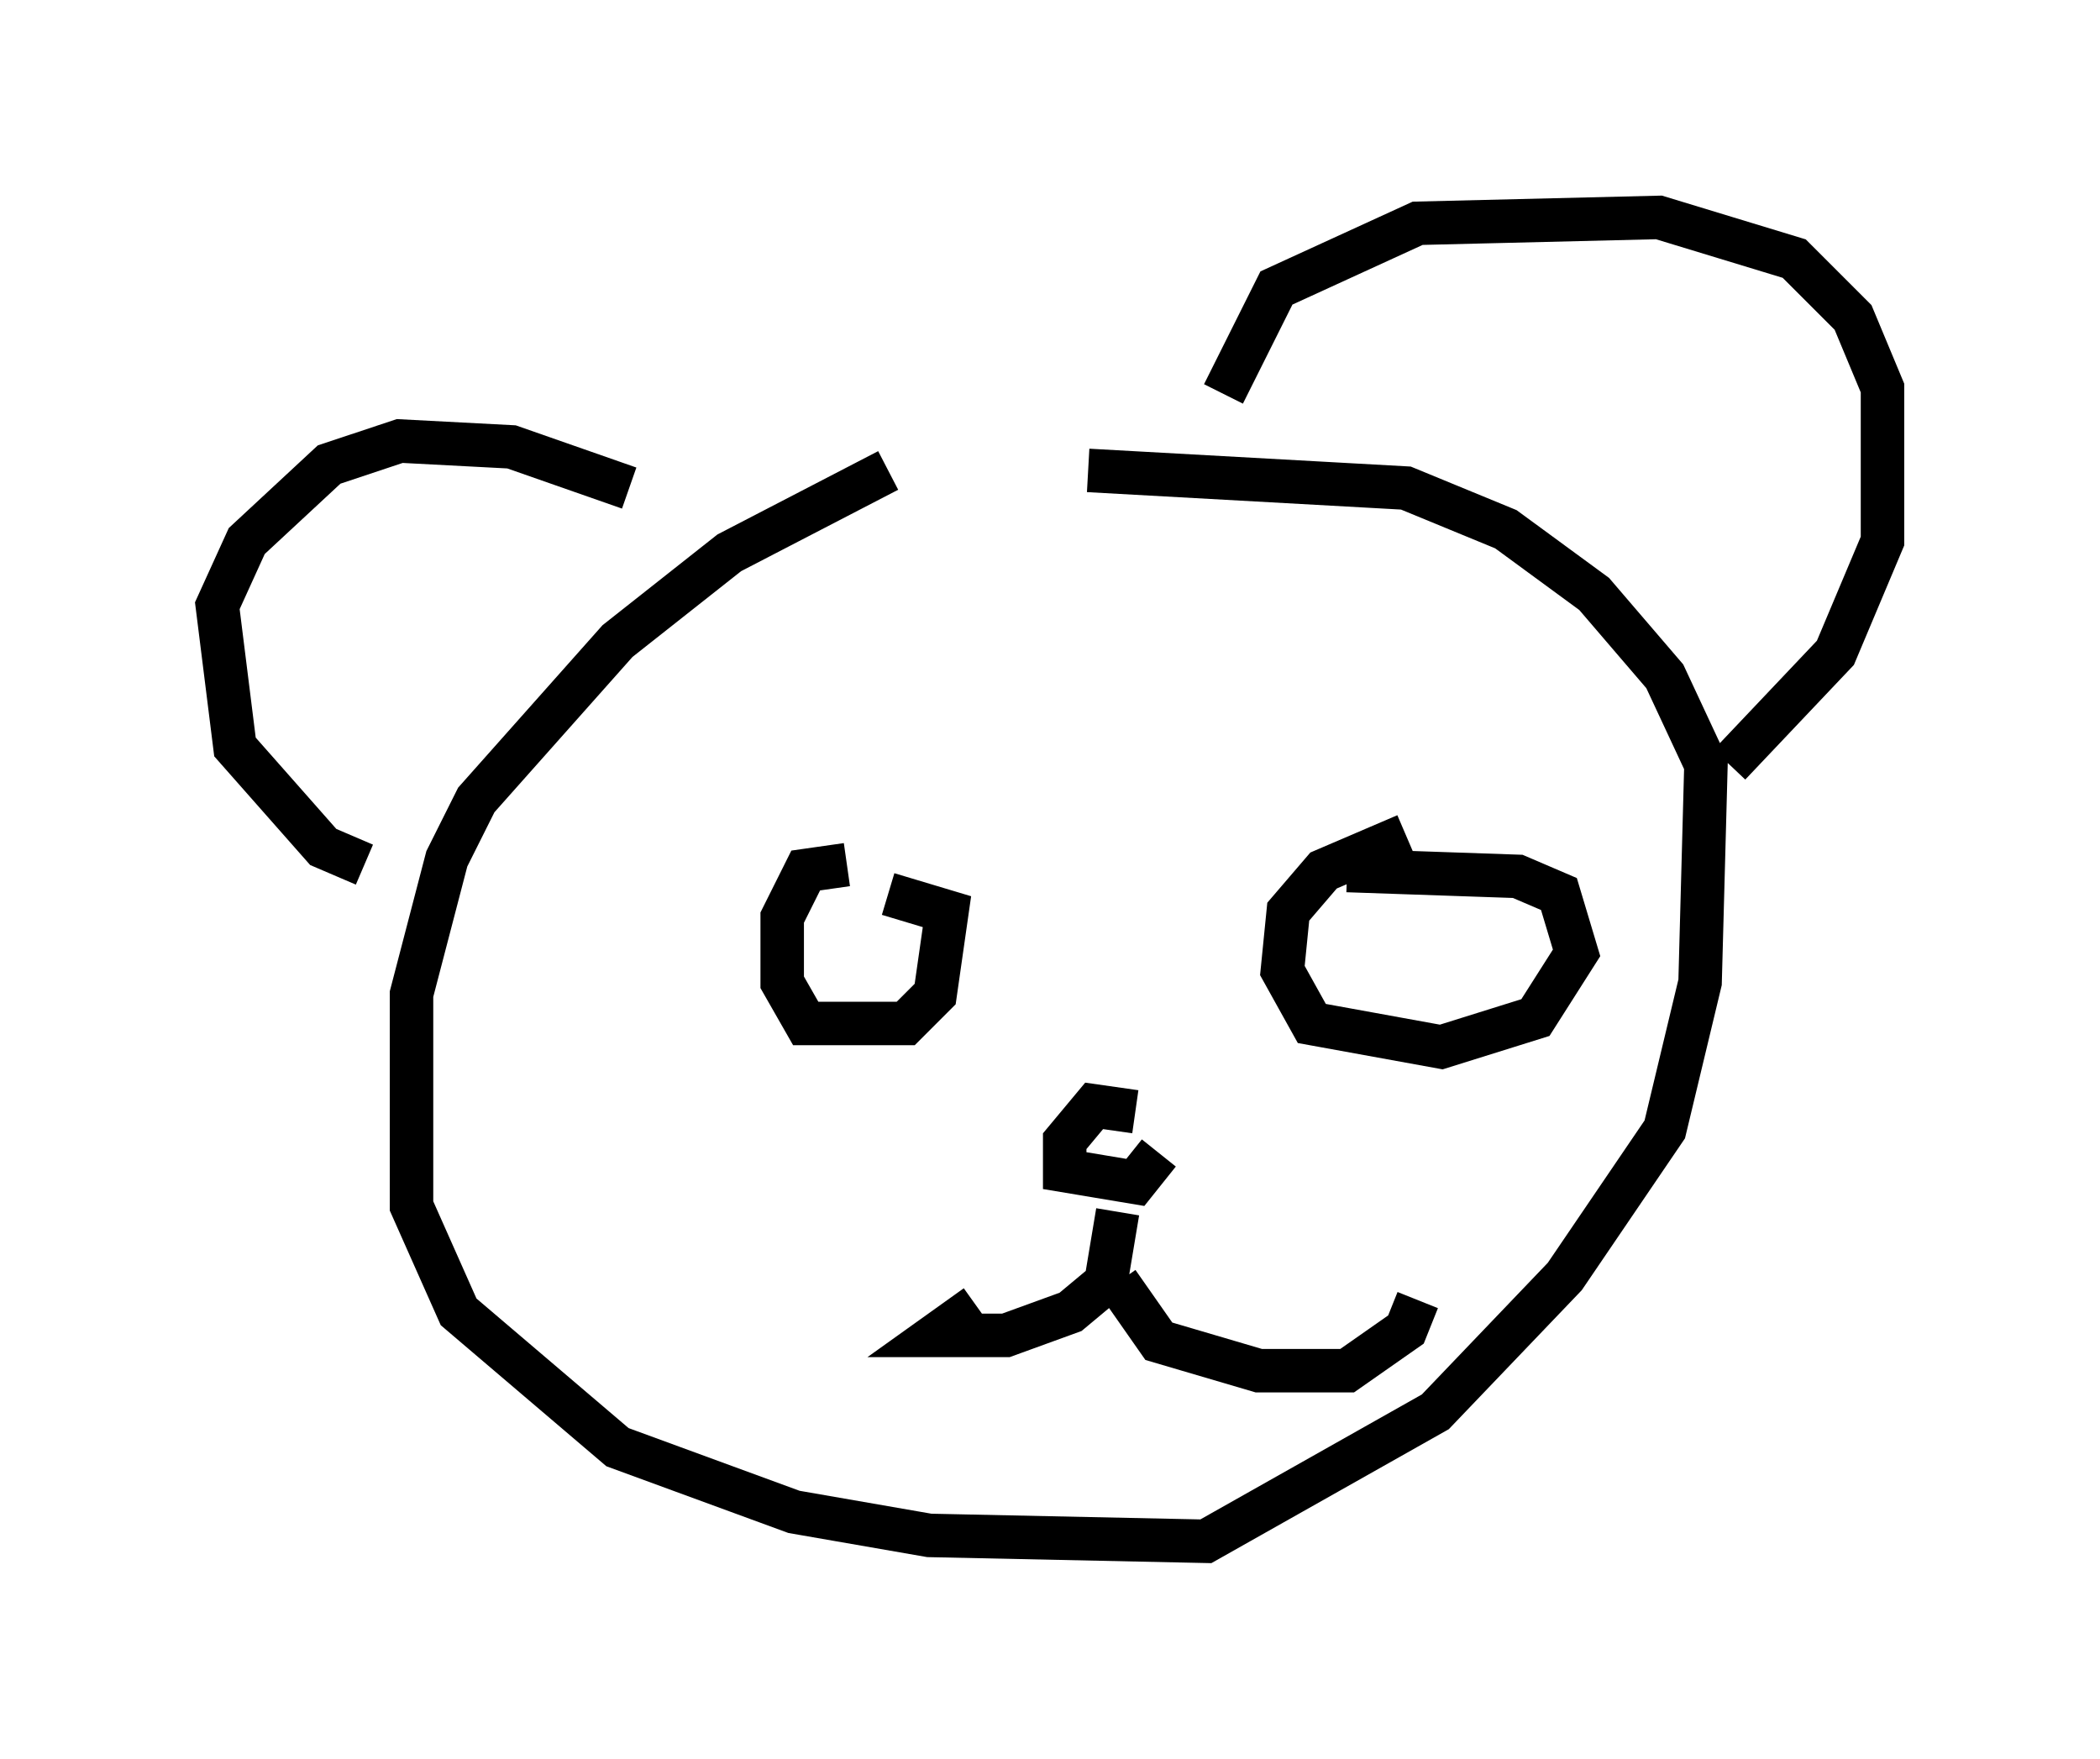 <?xml version="1.0" encoding="utf-8" ?>
<svg baseProfile="full" height="40.446" version="1.1" width="48.295" xmlns="http://www.w3.org/2000/svg" xmlns:ev="http://www.w3.org/2001/xml-events" xmlns:xlink="http://www.w3.org/1999/xlink"><defs /><rect fill="white" height="40.446" width="48.295" x="0" y="0" /><path d="M24.08, 10.413 m-3.654, 0.406 l-3.654, 1.894 -2.571, 2.03 l-3.248, 3.654 -0.677, 1.353 l-0.812, 3.112 0.0, 4.871 l1.083, 2.436 3.654, 3.112 l4.059, 1.488 3.112, 0.541 l6.36, 0.135 5.277, -2.977 l2.977, -3.112 2.3, -3.383 l0.812, -3.383 0.135, -5.007 l-0.947, -2.03 -1.624, -1.894 l-2.03, -1.488 -2.3, -0.947 l-7.307, -0.406 m3.112, -1.759 l1.218, -2.436 3.248, -1.488 l5.548, -0.135 3.112, 0.947 l1.353, 1.353 0.677, 1.624 l0.0, 3.518 -1.083, 2.571 l-2.436, 2.571 m-25.304, -6.36 l-2.706, -0.947 -2.571, -0.135 l-1.624, 0.541 -1.894, 1.759 l-0.677, 1.488 0.406, 3.248 l2.03, 2.3 0.947, 0.406 m11.096, 0.0 l-0.947, 0.135 -0.541, 1.083 l0.0, 1.488 0.541, 0.947 l2.3, 0.0 0.677, -0.677 l0.271, -1.894 -1.353, -0.406 m11.908, -1.353 l-1.894, 0.812 -0.812, 0.947 l-0.135, 1.353 0.677, 1.218 l2.977, 0.541 2.165, -0.677 l0.947, -1.488 -0.406, -1.353 l-0.947, -0.406 -3.924, -0.135 m-4.871, 5.548 l-0.947, -0.135 -0.677, 0.812 l0.0, 0.677 1.624, 0.271 l0.541, -0.677 m-0.947, 1.353 l-0.271, 1.624 -0.812, 0.677 l-1.488, 0.541 -1.624, 0.0 l0.947, -0.677 m3.248, -0.541 l0.947, 1.353 2.3, 0.677 l2.03, 0.0 1.353, -0.947 l0.271, -0.677 " fill="none" stroke="black" stroke-width="1" /></svg>